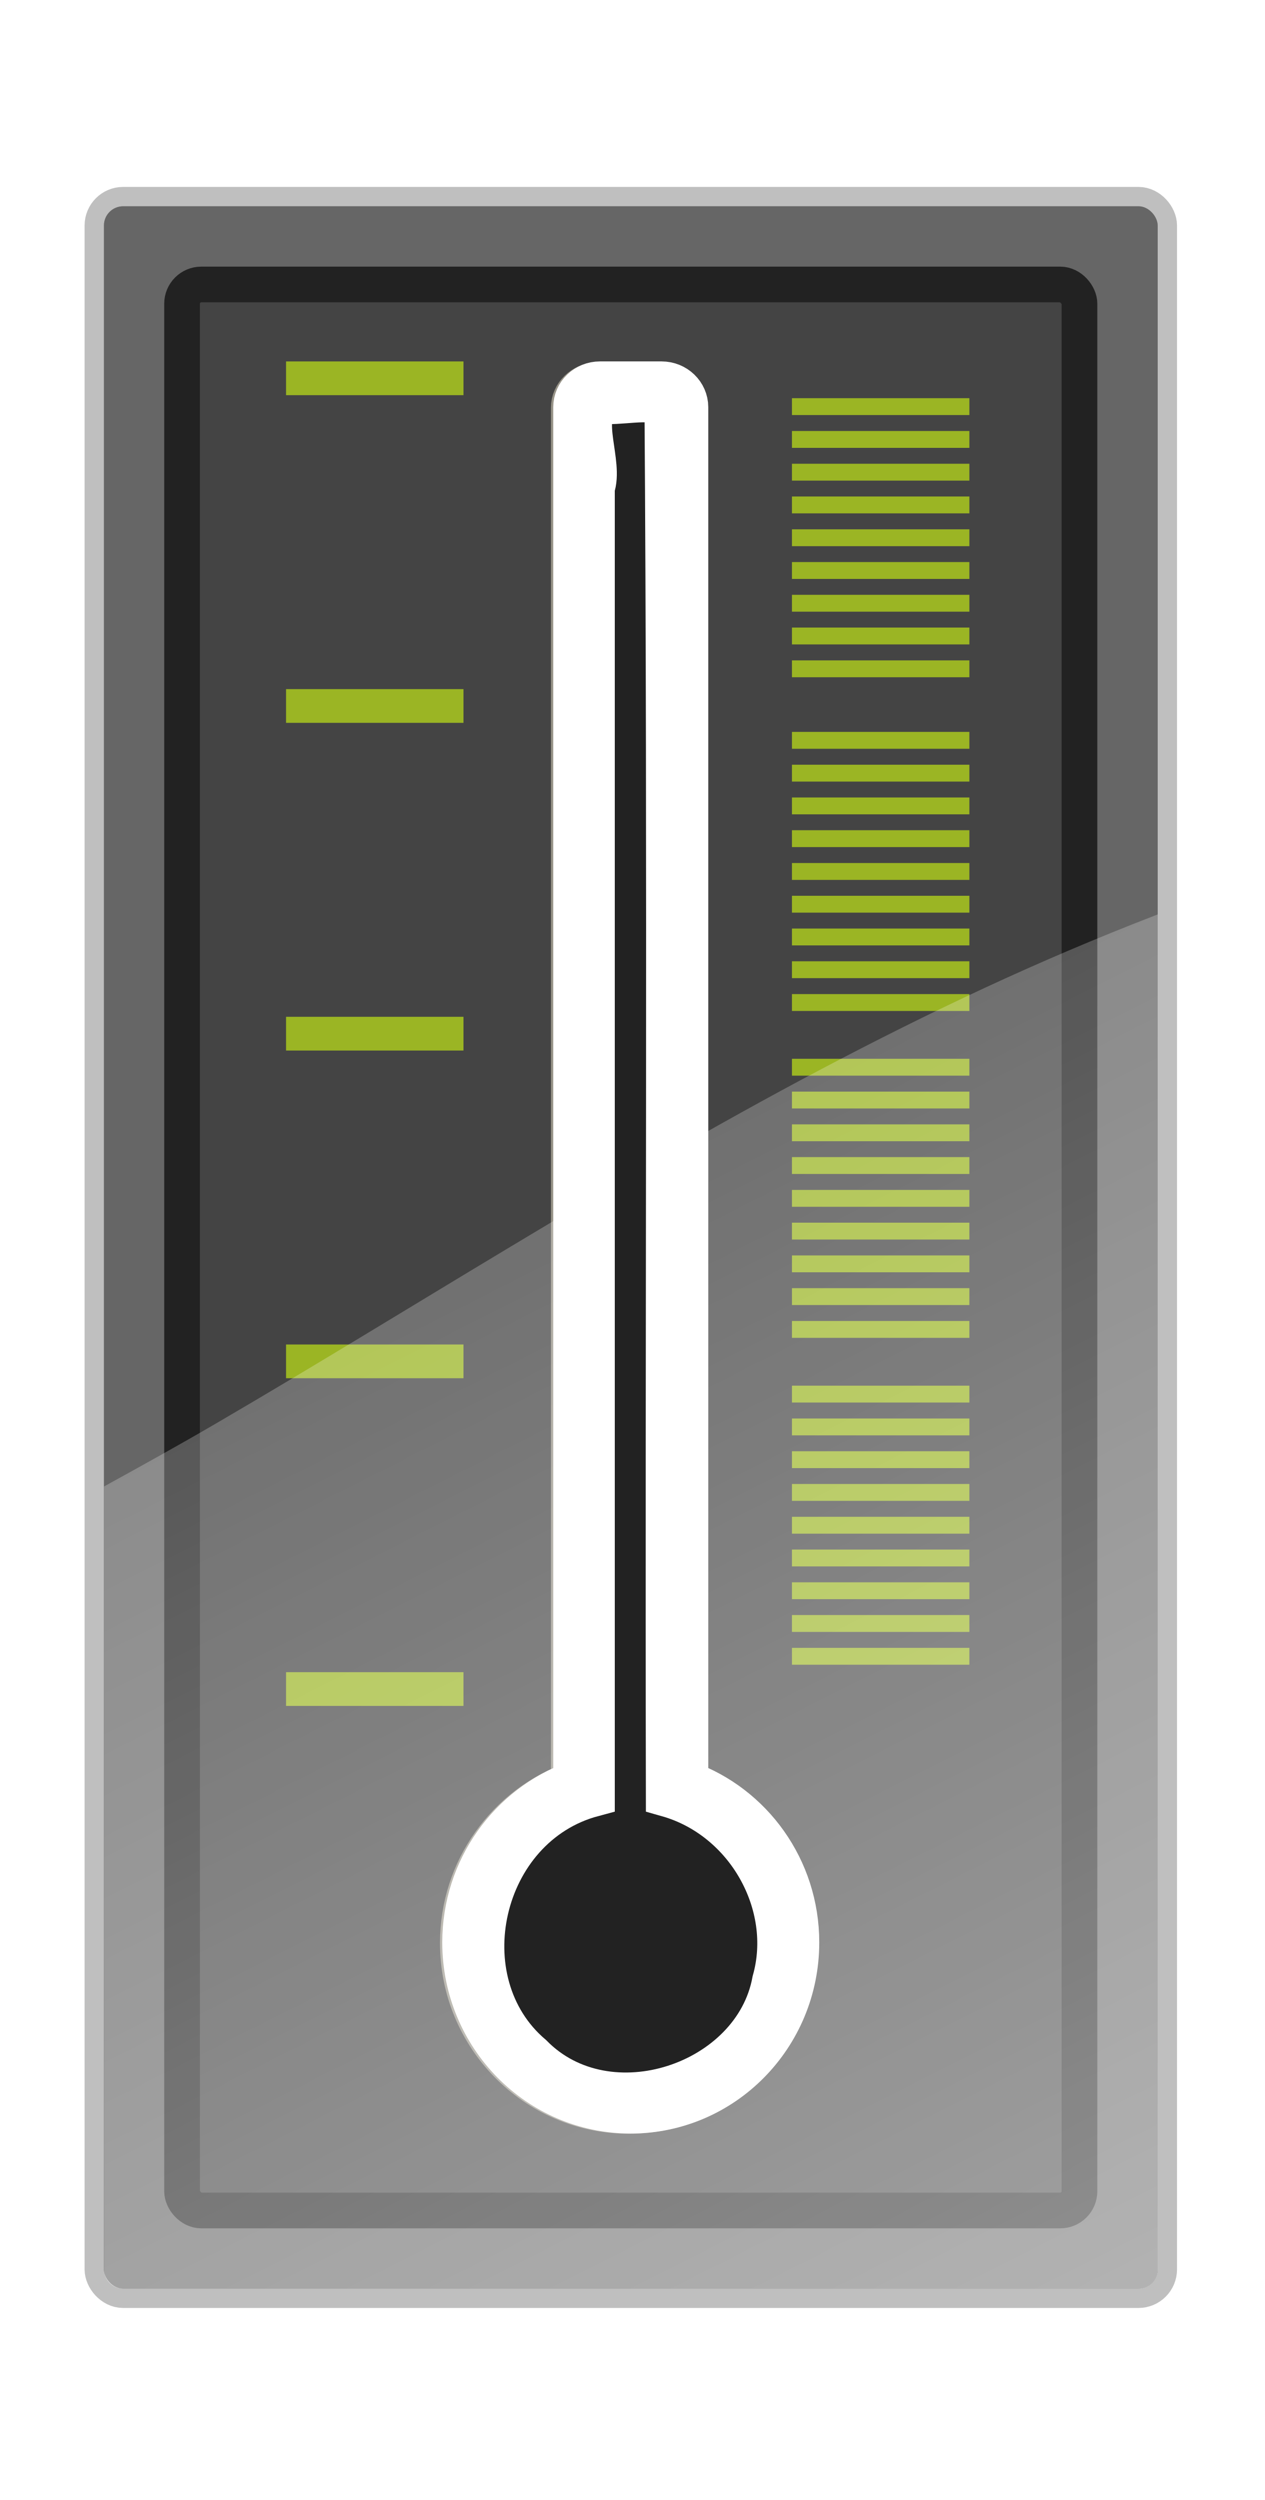 <?xml version="1.0" encoding="UTF-8"?>
<!-- Created with Inkscape (http://www.inkscape.org/) -->
<svg width="156.63" height="309.48" version="1.1" viewBox="0 0 156.63 309.482" xmlns="http://www.w3.org/2000/svg" xmlns:cc="http://creativecommons.org/ns#" xmlns:dc="http://purl.org/dc/elements/1.1/" xmlns:rdf="http://www.w3.org/1999/02/22-rdf-syntax-ns#" xmlns:xlink="http://www.w3.org/1999/xlink">
 <defs>
  <filter id="filter6258">
   <feGaussianBlur stdDeviation="5.579"/>
  </filter>
  <filter id="filter6279" x="-.192" y="-.036" width="1.383" height="1.071">
   <feGaussianBlur stdDeviation="2.963"/>
  </filter>
  <linearGradient id="linearGradient6490" x1="686.16" x2="536.19" y1="1029.4" y2="733.11" gradientTransform="translate(5.264)" gradientUnits="userSpaceOnUse">
   <stop stop-color="#fff" offset="0"/>
   <stop stop-color="#fff" stop-opacity="0" offset="1"/>
  </linearGradient>
 </defs>
 <g transform="translate(-447.4 -294.76)">
  <g transform="matrix(.87 0 0 .87 -10.802 -317.51)">
   <rect x="541.46" y="733.11" width="149.97" height="296.32" ry="2.737" filter="url(#filter6258)" opacity=".5" stroke="#000" stroke-linecap="round" stroke-width="5.506"/>
   <rect x="541.46" y="733.11" width="149.97" height="296.32" ry="2.737" fill="#666666"/>
   <rect x="552.58" y="744.24" width="127.72" height="274.07" ry="2.736" fill="#444444" stroke="#222222" stroke-linecap="round" stroke-width="5.08"/>
   <path transform="matrix(1.276 0 0 1.23 -170.41 -202.61)" d="m613 781.3c-1.516 0-2.75 1.234-2.75 2.75v159.16c-7.195 2.694-12.375 9.95-12.375 18.469 0 10.815 8.317 19.562 18.562 19.562s18.562-8.747 18.562-19.562c0-8.525-5.171-15.78-12.375-18.469v-159.16c0-1.516-1.234-2.75-2.75-2.75h-6.875z" fill="#979387" filter="url(#filter6279)" stroke="#979387" stroke-linecap="round" stroke-width="5"/>
   <g fill="#9bb524" stroke="#9bb524">
    <path d="m567.38 757.59h25.251" stroke-width="4.8"/>
    <g stroke-miterlimit="3.3" stroke-width="2.4">
     <path d="m639.38 920.8h25.251"/>
     <path d="m639.38 911.47h25.251"/>
     <path d="m639.38 934.78h25.251"/>
     <path d="m639.38 939.45h25.251"/>
     <path d="m639.38 925.46h25.251"/>
     <path d="m639.38 916.13h25.251"/>
     <path d="m639.38 906.81h25.251"/>
     <path d="m639.38 930.12h25.251"/>
     <path d="m639.38 902.14h25.251"/>
    </g>
    <path d="m567.38 944.11h25.251" stroke-width="4.8"/>
    <g transform="translate(0 -46.515)" stroke-miterlimit="3.3" stroke-width="2.4">
     <path d="m639.38 920.8h25.251"/>
     <path d="m639.38 911.47h25.251"/>
     <path d="m639.38 934.78h25.251"/>
     <path d="m639.38 939.45h25.251"/>
     <path d="m639.38 925.46h25.251"/>
     <path d="m639.38 916.13h25.251"/>
     <path d="m639.38 906.81h25.251"/>
     <path d="m639.38 930.12h25.251"/>
     <path d="m639.38 902.14h25.251"/>
    </g>
    <path d="m567.38 850.85h25.251" stroke-width="4.8"/>
    <g transform="translate(0 -93.031)" stroke-miterlimit="3.3" stroke-width="2.4">
     <path d="m639.38 920.8h25.251"/>
     <path d="m639.38 911.47h25.251"/>
     <path d="m639.38 934.78h25.251"/>
     <path d="m639.38 939.45h25.251"/>
     <path d="m639.38 925.46h25.251"/>
     <path d="m639.38 916.13h25.251"/>
     <path d="m639.38 906.81h25.251"/>
     <path d="m639.38 930.12h25.251"/>
     <path d="m639.38 902.14h25.251"/>
    </g>
    <path d="m567.38 804.22h25.251" stroke-width="4.8"/>
    <g transform="translate(0 -140.52)" stroke-miterlimit="3.3" stroke-width="2.4">
     <path d="m639.38 920.8h25.251"/>
     <path d="m639.38 911.47h25.251"/>
     <path d="m639.38 934.78h25.251"/>
     <path d="m639.38 939.45h25.251"/>
     <path d="m639.38 925.46h25.251"/>
     <path d="m639.38 916.13h25.251"/>
     <path d="m639.38 906.81h25.251"/>
     <path d="m639.38 930.12h25.251"/>
     <path d="m639.38 902.14h25.251"/>
    </g>
    <path d="m567.38 897.48h25.251" stroke-width="4.8"/>
   </g>
   <path d="m691.44 833.88c-0.135 0.052-0.272 0.104-0.406 0.156-8.267 3.197-16.344 6.64-24.25 10.312s-15.652 7.55-23.25 11.562-15.032 8.158-22.375 12.375-14.579 8.526-21.719 12.812c-14.279 8.573-28.189 17.147-41.969 25.188-5.352 3.123-10.68 6.071-16 9v111.41c0 1.516 1.202 2.75 2.719 2.75h144.5c1.516 0 2.75-1.234 2.75-2.75v-192.81z" fill="url(#linearGradient6490)" opacity=".5"/>
   <path d="m612.05 758.32c-1.935 0-3.51 1.517-3.51 3.382v195.75c-9.184 3.313-15.796 12.238-15.796 22.715 0 13.301 10.616 24.06 23.694 24.06s23.694-10.759 23.694-24.06c0-10.485-6.601-19.407-15.796-22.715v-195.75c0-1.865-1.575-3.382-3.51-3.382h-8.775z" fill="#fff" stroke="#fff" stroke-linecap="round" stroke-width="6.265"/>
   <path d="m611.91 760.91c-2.983 2.358 0.375 8.814-0.878 12.222v186.02c-16.23 4.342-21.158 26.681-8.776 37.205 10.943 11.138 31.893 4.045 34.584-10.685 3.086-10.931-3.796-23.268-15.118-26.481-0.134-65.948 0.268-132.14-0.199-197.94-2.684-1.188-6.629 0.036-9.613-0.346z" fill="#222222" stroke="#fff" stroke-linecap="round" stroke-width="6.265"/>
  </g>
 </g>
</svg>
